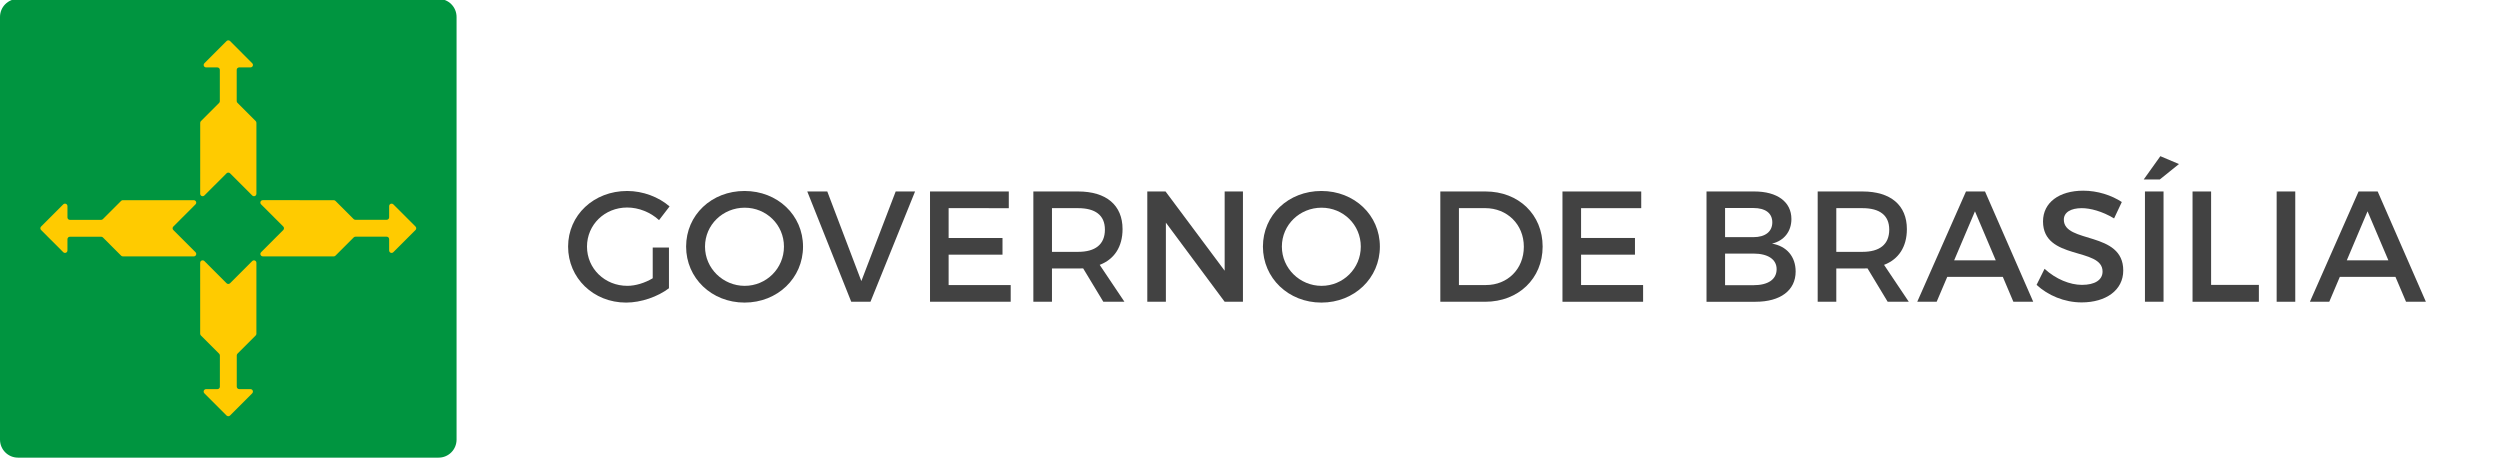 <?xml version="1.0" encoding="utf-8"?>
<!-- Generator: Adobe Illustrator 16.0.0, SVG Export Plug-In . SVG Version: 6.00 Build 0)  -->
<!DOCTYPE svg PUBLIC "-//W3C//DTD SVG 1.1//EN" "http://www.w3.org/Graphics/SVG/1.1/DTD/svg11.dtd">
<svg version="1.1" id="Layer_1" xmlns="http://www.w3.org/2000/svg" xmlns:xlink="http://www.w3.org/1999/xlink" x="0px" y="0px"
	 width="218px" height="40px" viewBox="0 0 218 40" enable-background="new 0 0 218 40" xml:space="preserve">
<path fill="#009540" d="M39.813,38.332c0,0.87-0.7,1.574-1.567,1.574H1.567C0.701,39.906,0,39.202,0,38.332V1.48
	c0-0.872,0.701-1.574,1.567-1.574h36.679c0.867,0,1.567,0.703,1.567,1.574V38.332z"/>
<path fill="#FFCB00" d="M22.359,10.71v6.188l0,0c0,0.118-0.095,0.213-0.212,0.213c-0.058,0-0.11-0.023-0.149-0.061l-1.938-1.938
	c-0.039-0.039-0.092-0.061-0.152-0.061c-0.058,0-0.111,0.022-0.15,0.061h-0.001l-1.944,1.943c-0.038,0.036-0.088,0.056-0.144,0.056
	c-0.117,0-0.21-0.093-0.213-0.208l0.002-6.191l0,0c0-0.059,0.023-0.111,0.062-0.15l0,0l1.586-1.587h-0.001
	c0.04-0.038,0.064-0.092,0.064-0.151l0,0l0,0V6.092l0,0c0-0.116-0.094-0.21-0.21-0.213h-0.985c-0.119,0-0.215-0.093-0.215-0.212
	c0-0.06,0.024-0.111,0.063-0.15V5.515l1.935-1.937l0,0c0.04-0.037,0.092-0.062,0.151-0.062c0.059,0,0.113,0.025,0.152,0.062l0,0
	l1.936,1.938c0.038,0.039,0.063,0.09,0.063,0.15c0,0.119-0.097,0.212-0.214,0.212H20.85c-0.116,0.003-0.209,0.098-0.209,0.213l0,0
	v2.721l0,0l0,0c0,0.059,0.023,0.114,0.062,0.151v0.001l1.594,1.596l0,0C22.335,10.598,22.359,10.652,22.359,10.71L22.359,10.71z
	 M10.712,17.453c-0.06,0.001-0.112,0.026-0.15,0.064l0,0L8.967,19.11v-0.001c-0.04,0.039-0.092,0.063-0.151,0.063l0,0l0,0H6.094l0,0
	c-0.117,0-0.211-0.094-0.212-0.21v-0.993c0-0.118-0.096-0.212-0.214-0.212c-0.058,0-0.112,0.022-0.151,0.061l-1.936,1.938l0,0
	c-0.039,0.039-0.063,0.09-0.063,0.149c0,0.06,0.024,0.111,0.064,0.151H3.581l1.936,1.936l0,0c0.04,0.04,0.094,0.063,0.151,0.063
	c0.118,0,0.214-0.096,0.214-0.214v-0.987c0.001-0.115,0.095-0.21,0.212-0.21l0,0h2.73l0,0l0,0c0.059,0,0.112,0.024,0.151,0.062l0,0
	l1.587,1.588l0,0c0.038,0.038,0.091,0.063,0.15,0.063l0,0l6.191,0.002c0.117-0.002,0.211-0.096,0.211-0.212
	c0-0.057-0.022-0.108-0.057-0.146l-1.944-1.944l0,0c-0.039-0.04-0.063-0.091-0.063-0.151c0-0.059,0.024-0.11,0.063-0.149l1.939-1.94
	c0.037-0.039,0.061-0.091,0.061-0.149c0-0.117-0.097-0.213-0.214-0.213l0,0H10.712L10.712,17.453z M17.455,29.1
	c0.001,0.061,0.025,0.112,0.063,0.152l0,0l1.593,1.593l0,0c0.039,0.04,0.062,0.095,0.062,0.152l0,0l0,0v2.723l0,0
	c0,0.116-0.092,0.209-0.208,0.211h-0.993c-0.119,0-0.215,0.096-0.215,0.216c0,0.059,0.024,0.11,0.063,0.15l1.936,1.938l0,0
	c0.039,0.036,0.093,0.061,0.15,0.061c0.06,0,0.113-0.024,0.152-0.063v0.002l1.936-1.938l0,0c0.038-0.04,0.063-0.092,0.063-0.15
	c0-0.12-0.096-0.216-0.214-0.216h-0.987c-0.116-0.002-0.21-0.095-0.21-0.211l0,0v-2.73l0,0l0,0c0-0.06,0.025-0.112,0.064-0.152l0,0
	l1.586-1.585l0,0c0.039-0.04,0.062-0.092,0.062-0.152l0,0l0.001-6.188c-0.001-0.118-0.096-0.212-0.212-0.212
	c-0.056,0-0.105,0.021-0.145,0.056L20.059,24.7l0,0c-0.039,0.036-0.093,0.063-0.152,0.063c-0.06,0-0.111-0.026-0.151-0.063
	l-1.938-1.941c-0.039-0.036-0.092-0.06-0.15-0.06c-0.117,0-0.213,0.096-0.213,0.214l0,0V29.1L17.455,29.1z M29.103,22.358
	c0.059,0,0.112-0.024,0.149-0.064h0.001l1.594-1.594h0.001c0.038-0.037,0.091-0.061,0.15-0.061l0,0l0,0h2.722l0,0
	c0.115,0,0.21,0.093,0.213,0.208v0.993c0,0.12,0.095,0.216,0.213,0.216c0.06,0,0.113-0.023,0.151-0.063l1.937-1.937l0,0
	c0.039-0.039,0.062-0.09,0.062-0.15c0-0.059-0.023-0.11-0.063-0.149v-0.003l-1.936-1.935l0,0c-0.039-0.038-0.091-0.061-0.151-0.061
	c-0.118,0-0.213,0.094-0.213,0.212v0.988c-0.002,0.115-0.098,0.208-0.213,0.208l0,0h-2.73l0,0l0,0c-0.059,0-0.113-0.022-0.152-0.062
	l0,0l-1.586-1.586l0,0c-0.039-0.038-0.091-0.062-0.151-0.062l0,0l-6.189-0.003c-0.117,0.003-0.21,0.096-0.21,0.213
	c0,0.054,0.021,0.106,0.056,0.144l1.945,1.945l0,0c0.038,0.039,0.062,0.09,0.062,0.149c0,0.06-0.024,0.111-0.062,0.151l-1.939,1.942
	c-0.038,0.036-0.061,0.09-0.061,0.148c0,0.116,0.096,0.212,0.213,0.212l0,0H29.103L29.103,22.358z"/>
<g>
	<path fill="#424242" d="M58.333,21.587v3.548c-0.977,0.739-2.42,1.25-3.738,1.25c-2.844,0-5.057-2.134-5.057-4.881
		c0-2.746,2.24-4.851,5.153-4.851c1.373,0,2.748,0.524,3.695,1.347l-0.918,1.195c-0.744-0.687-1.775-1.1-2.777-1.1
		c-1.965,0-3.505,1.499-3.505,3.408c0,1.922,1.554,3.422,3.52,3.422c0.714,0,1.523-0.25,2.211-0.66v-2.679H58.333z"/>
	<path fill="#424242" d="M70.024,21.504c0,2.747-2.227,4.881-5.099,4.881c-2.87,0-5.096-2.134-5.096-4.881
		c0-2.761,2.226-4.851,5.096-4.851C67.797,16.653,70.024,18.758,70.024,21.504z M61.477,21.504c0,1.909,1.58,3.422,3.463,3.422
		c1.882,0,3.421-1.513,3.421-3.422s-1.54-3.393-3.421-3.393C63.043,18.111,61.477,19.595,61.477,21.504z"/>
	<path fill="#424242" d="M74.228,26.313l-3.834-9.617h1.745l2.97,7.815l2.995-7.815h1.69l-3.889,9.617H74.228z"/>
	<path fill="#424242" d="M82.72,18.151v2.6h4.698v1.456H82.72v2.649h5.413v1.458h-7.036v-9.617h6.87v1.455H82.72z"/>
	<path fill="#424242" d="M94.451,23.402c-0.137,0.011-0.288,0.011-0.439,0.011h-2.28v2.9h-1.623v-9.617h3.903
		c2.46,0,3.875,1.196,3.875,3.282c0,1.538-0.715,2.63-1.993,3.118l2.157,3.217h-1.841L94.451,23.402z M94.012,21.961
		c1.483,0,2.336-0.633,2.336-1.939c0-1.264-0.853-1.871-2.336-1.871h-2.28v3.81H94.012z"/>
	<path fill="#424242" d="M106.79,26.313l-5.125-6.898v6.898h-1.621v-9.617h1.592l5.154,6.91v-6.91h1.595v9.617H106.79z"/>
	<path fill="#424242" d="M120.325,21.504c0,2.747-2.225,4.881-5.098,4.881c-2.874,0-5.1-2.134-5.1-4.881
		c0-2.761,2.226-4.851,5.1-4.851C118.101,16.653,120.325,18.758,120.325,21.504z M111.779,21.504c0,1.909,1.579,3.422,3.461,3.422
		c1.883,0,3.421-1.513,3.421-3.422s-1.538-3.393-3.421-3.393C113.344,18.111,111.779,19.595,111.779,21.504z"/>
	<path fill="#424242" d="M129.54,16.696c2.887,0,4.978,2.018,4.978,4.808c0,2.776-2.106,4.81-5.016,4.81h-3.906v-9.617H129.54z
		 M127.219,24.855h2.364c1.867,0,3.296-1.387,3.296-3.339c0-1.961-1.471-3.366-3.367-3.366h-2.293V24.855z"/>
	<path fill="#424242" d="M137.869,18.151v2.6h4.7v1.456h-4.7v2.649h5.409v1.458h-7.031v-9.617h6.868v1.455H137.869z"/>
	<path fill="#424242" d="M152.979,16.696c1.997,0,3.232,0.905,3.232,2.403c0,1.088-0.646,1.898-1.693,2.144
		c1.292,0.221,2.062,1.142,2.062,2.434c0,1.646-1.328,2.637-3.499,2.637h-4.273v-9.617H152.979z M150.426,20.679h2.476
		c1.026,0,1.643-0.479,1.643-1.29c0-0.811-0.616-1.25-1.643-1.25h-2.476V20.679z M150.426,24.869h2.476c1.264,0,2.02-0.495,2.02-1.4
		c0-0.853-0.756-1.357-2.02-1.357h-2.476V24.869z"/>
	<path fill="#424242" d="M162.847,23.402c-0.136,0.011-0.286,0.011-0.438,0.011h-2.284v2.9h-1.623v-9.617h3.907
		c2.456,0,3.871,1.196,3.871,3.282c0,1.538-0.713,2.63-1.991,3.118l2.157,3.217h-1.841L162.847,23.402z M162.409,21.961
		c1.479,0,2.333-0.633,2.333-1.939c0-1.264-0.854-1.871-2.333-1.871h-2.284v3.81H162.409z"/>
	<path fill="#424242" d="M169.8,24.144l-0.923,2.17h-1.693l4.25-9.617h1.66l4.204,9.617h-1.732l-0.919-2.17H169.8z M172.217,18.427
		l-1.815,4.274h3.628L172.217,18.427z"/>
	<path fill="#424242" d="M185.022,17.616l-0.674,1.43c-1.048-0.632-2.09-0.895-2.817-0.895c-0.946,0-1.565,0.358-1.565,1.005
		c0,2.101,5.193,0.973,5.181,4.435c0,1.718-1.516,2.779-3.627,2.779c-1.516,0-2.946-0.618-3.93-1.529l0.696-1.401
		c0.992,0.912,2.226,1.401,3.261,1.401c1.121,0,1.796-0.425,1.796-1.164c0-2.146-5.192-0.948-5.192-4.37
		c0-1.648,1.415-2.679,3.504-2.679C182.905,16.627,184.127,17.026,185.022,17.616z"/>
	<path fill="#424242" d="M188.332,15.651h-1.401l1.452-2.032l1.624,0.686L188.332,15.651z M187.04,26.313v-9.617h1.621v9.617H187.04
		z"/>
	<path fill="#424242" d="M196.974,24.841v1.473h-5.784v-9.617h1.618v8.145H196.974z"/>
	<path fill="#424242" d="M198.524,26.313v-9.617h1.623v9.617H198.524z"/>
	<path fill="#424242" d="M204.032,24.144l-0.92,2.17h-1.688l4.244-9.617h1.666l4.204,9.617h-1.731l-0.922-2.17H204.032z
		 M206.45,18.427l-1.81,4.274h3.627L206.45,18.427z"/>
</g>
</svg>
